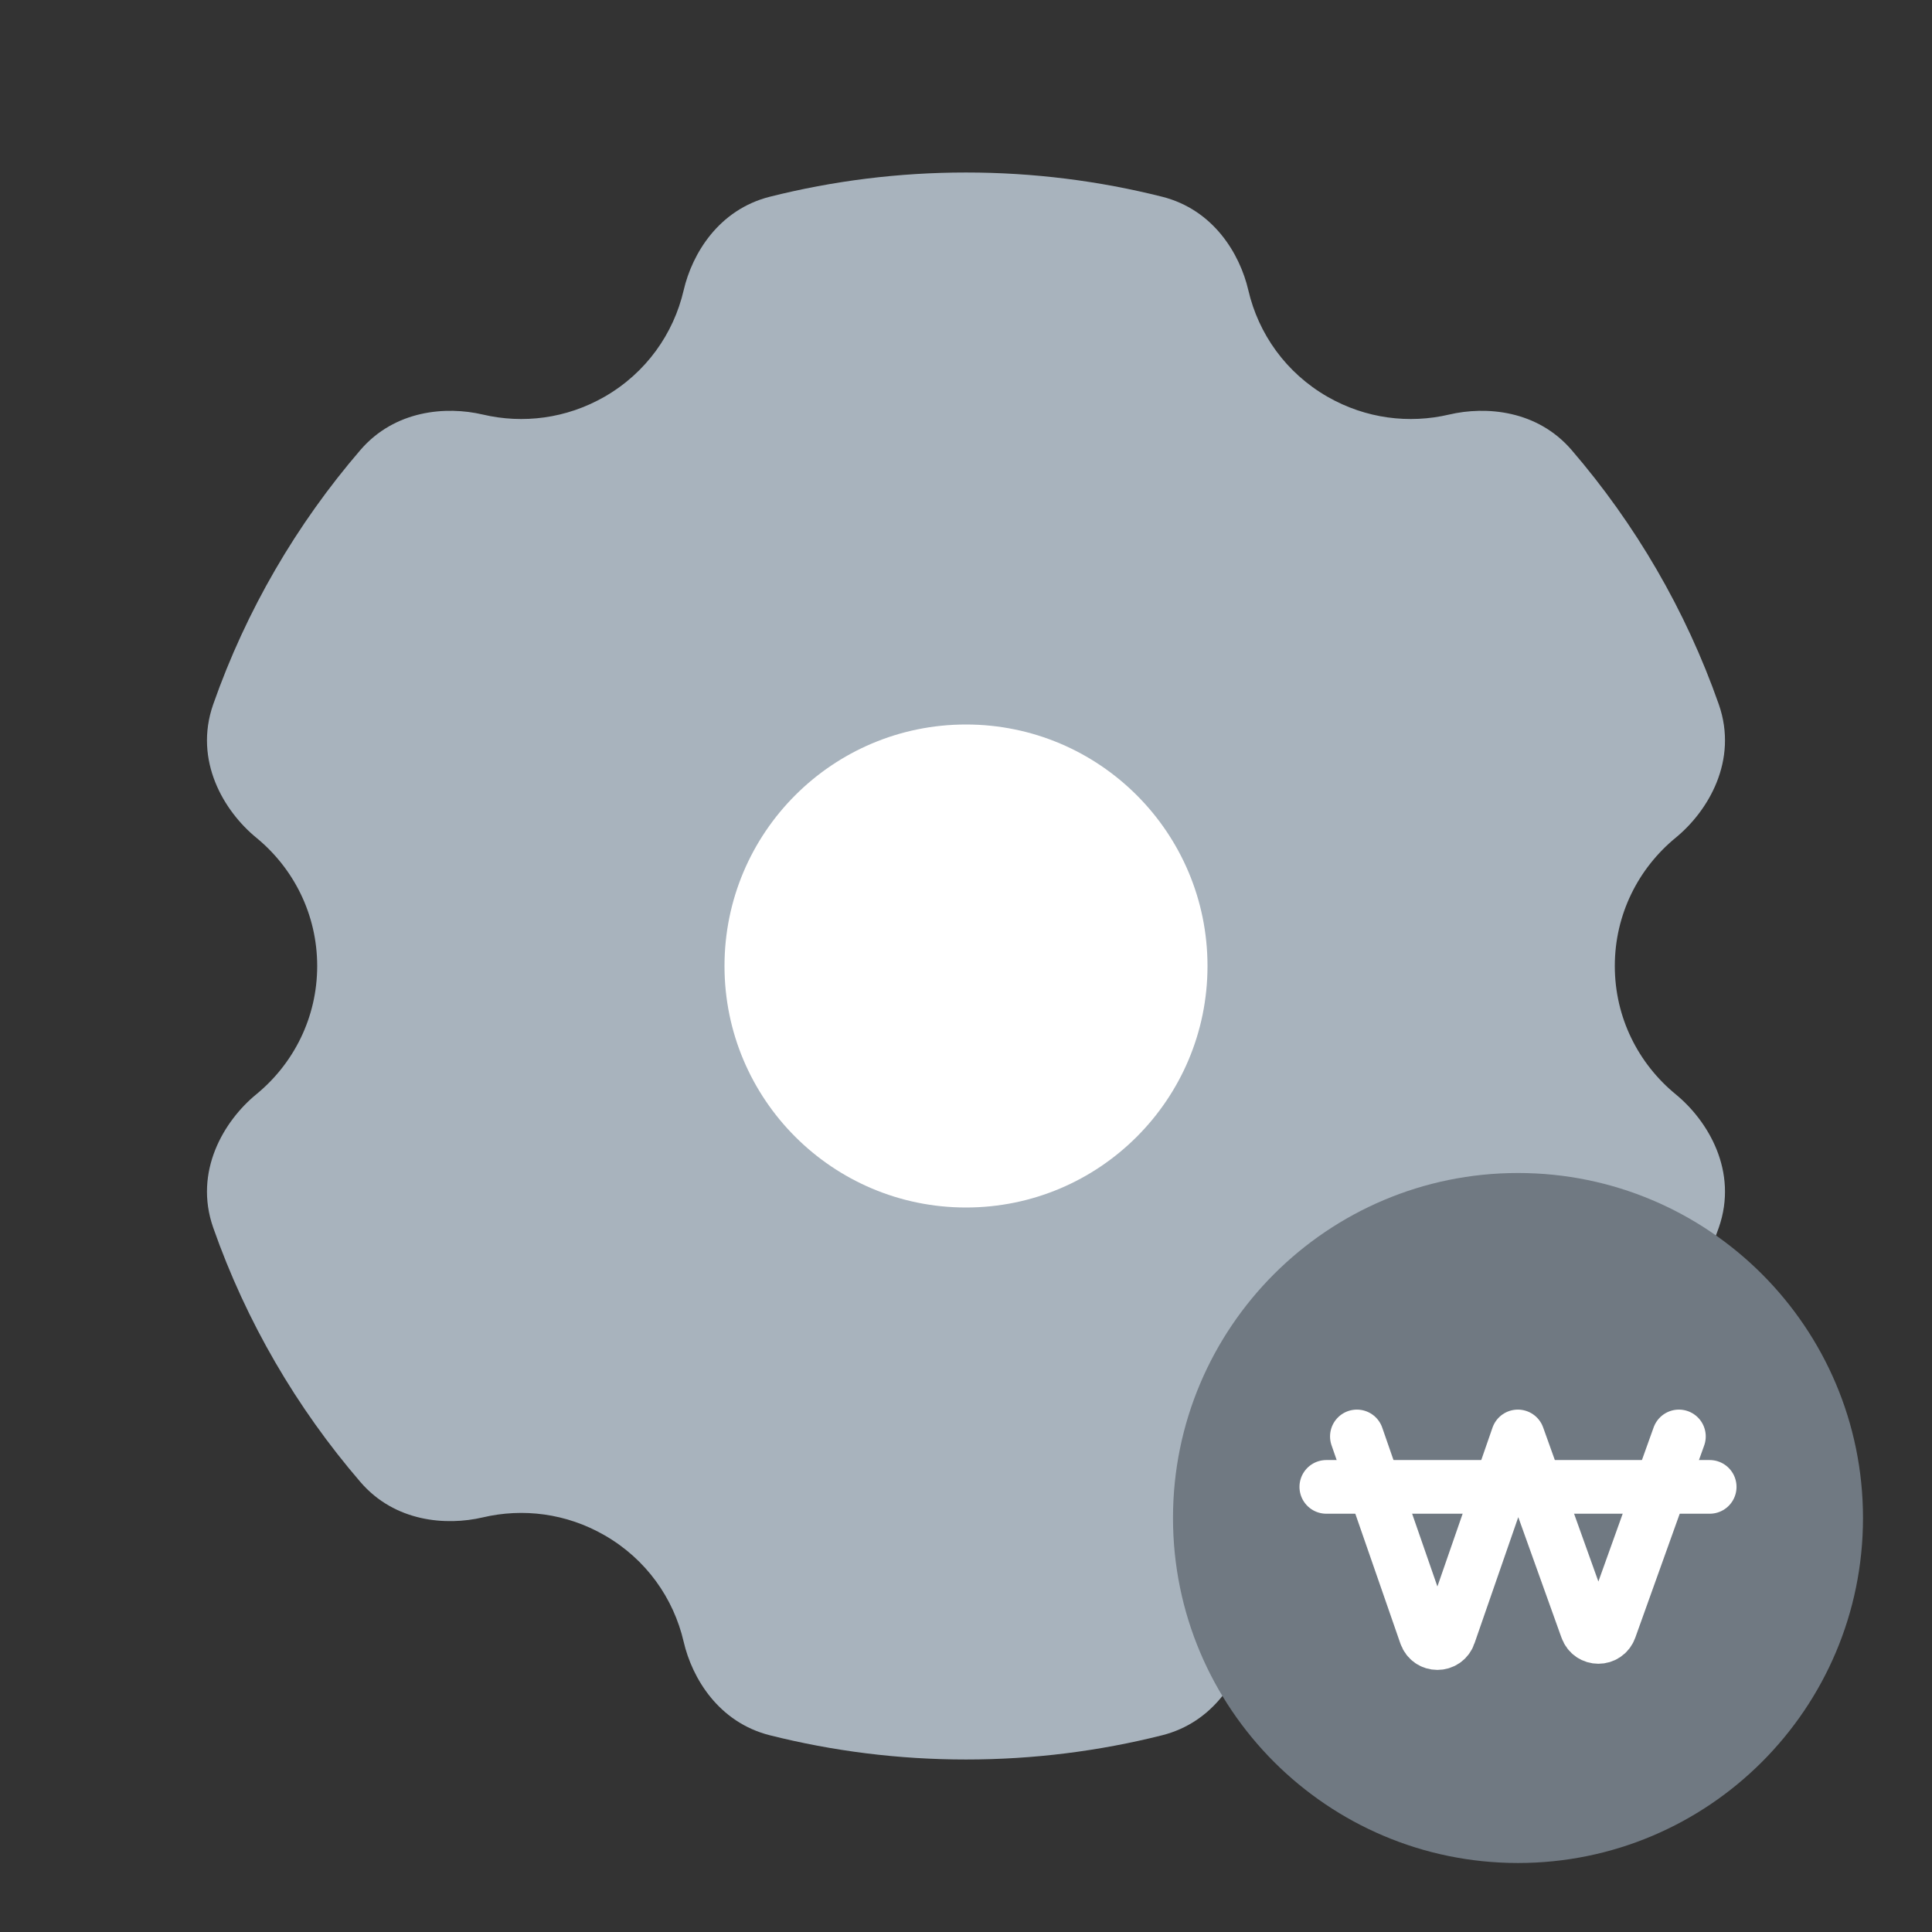<svg width="28" height="28" viewBox="0 0 28 28" fill="none" xmlns="http://www.w3.org/2000/svg">
<rect x="0" y="0" width="28" height="28" fill="#333333" stroke="none"/>
<path d="M14 2.5C13.02 2.5 12.068 2.622 11.158 2.851C10.415 3.038 10.031 3.677 9.908 4.207C9.762 4.836 9.365 5.403 8.761 5.75C8.205 6.069 7.577 6.144 6.998 6.008C6.465 5.883 5.722 5.943 5.224 6.521C4.299 7.596 3.569 8.843 3.09 10.208C2.804 11.024 3.247 11.758 3.715 12.141C4.255 12.584 4.597 13.252 4.597 14C4.597 14.748 4.255 15.416 3.715 15.859C3.247 16.242 2.804 16.977 3.09 17.792C3.569 19.157 4.299 20.404 5.224 21.479C5.721 22.057 6.465 22.116 6.998 21.991C7.577 21.855 8.205 21.93 8.761 22.25C9.366 22.597 9.762 23.164 9.908 23.793C10.031 24.323 10.415 24.962 11.158 25.149C12.068 25.378 13.02 25.5 14 25.5C14.98 25.5 15.932 25.378 16.842 25.149C17.585 24.962 17.969 24.323 18.092 23.793C18.238 23.164 18.635 22.597 19.239 22.25C19.795 21.93 20.423 21.855 21.002 21.991C21.535 22.116 22.279 22.057 22.776 21.479C23.701 20.404 24.431 19.157 24.91 17.792C25.195 16.976 24.753 16.242 24.285 15.859C23.745 15.416 23.403 14.748 23.403 14C23.403 13.252 23.745 12.584 24.285 12.141C24.753 11.758 25.195 11.024 24.91 10.208C24.431 8.843 23.701 7.596 22.776 6.521C22.278 5.943 21.535 5.883 21.002 6.008C20.423 6.144 19.795 6.069 19.239 5.75C18.635 5.403 18.238 4.836 18.092 4.207C17.969 3.677 17.585 3.038 16.842 2.851C15.932 2.622 14.98 2.5 14 2.5Z" fill="#A8B3BD"/>
<circle cx="3.5" cy="3.5" r="3.5" transform="matrix(-1 0 0 1 17.5 10.5)" fill="white"/>
<path d="M22 27C24.761 27 27 24.761 27 22C27 19.239 24.761 17 22 17C19.239 17 17 19.239 17 22C17 24.761 19.239 27 22 27Z" fill="#707982"/>
<path d="M19.665 20.818L20.662 23.689C20.719 23.854 20.945 23.854 21.002 23.689L21.998 20.818L22.996 23.602C23.054 23.764 23.276 23.764 23.334 23.602L24.332 20.818" stroke="white" stroke-width="0.778" stroke-linecap="round" stroke-linejoin="round"/>
<path d="M19.222 21.549H24.778" stroke="white" stroke-width="0.778" stroke-linecap="round"/>
</svg>
